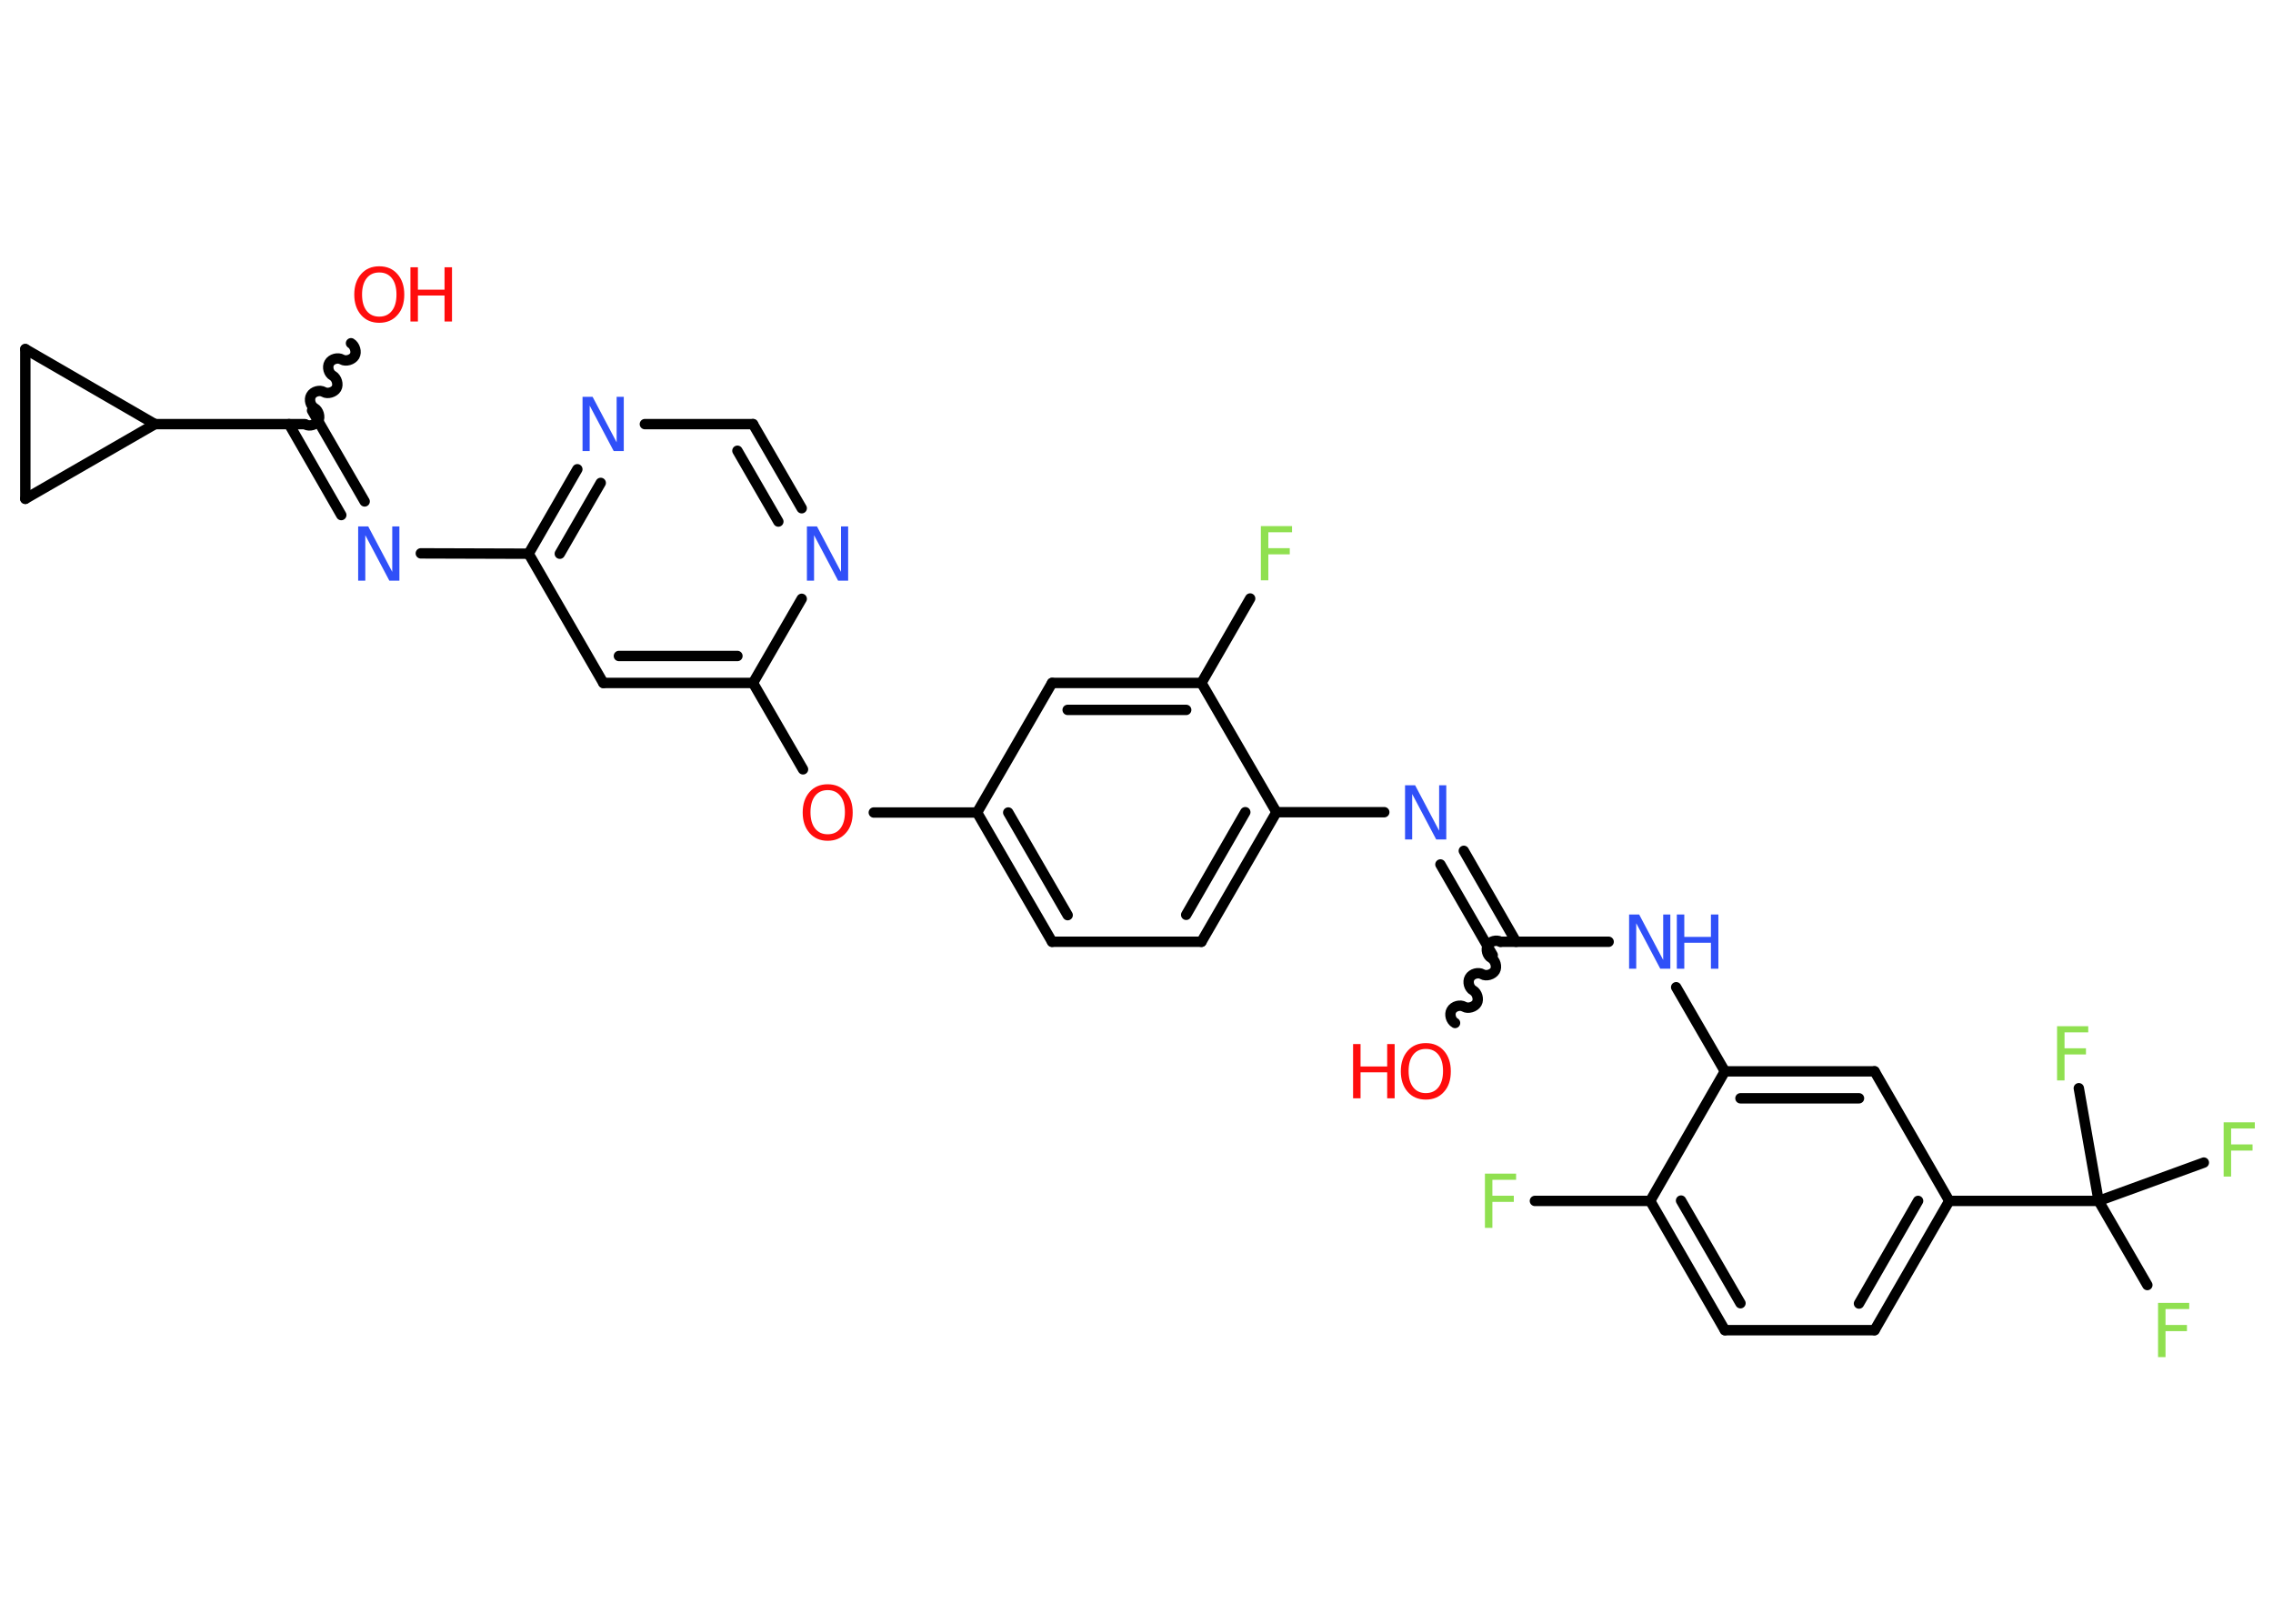 <?xml version='1.0' encoding='UTF-8'?>
<!DOCTYPE svg PUBLIC "-//W3C//DTD SVG 1.1//EN" "http://www.w3.org/Graphics/SVG/1.1/DTD/svg11.dtd">
<svg version='1.2' xmlns='http://www.w3.org/2000/svg' xmlns:xlink='http://www.w3.org/1999/xlink' width='70.0mm' height='50.0mm' viewBox='0 0 70.0 50.0'>
  <desc>Generated by the Chemistry Development Kit (http://github.com/cdk)</desc>
  <g stroke-linecap='round' stroke-linejoin='round' stroke='#000000' stroke-width='.32' fill='#3050F8'>
    <rect x='.0' y='.0' width='70.0' height='50.0' fill='#FFFFFF' stroke='none'/>
    <g id='mol1' class='mol'>
      <path id='mol1bnd1' class='bond' d='M46.21 29.0c-.12 -.07 -.32 -.02 -.39 .11c-.07 .12 -.02 .32 .11 .39c.12 .07 .18 .27 .11 .39c-.07 .12 -.27 .18 -.39 .11c-.12 -.07 -.32 -.02 -.39 .11c-.07 .12 -.02 .32 .11 .39c.12 .07 .18 .27 .11 .39c-.07 .12 -.27 .18 -.39 .11c-.12 -.07 -.32 -.02 -.39 .11c-.07 .12 -.02 .32 .11 .39' fill='none' stroke='#000000' stroke-width='.32'/>
      <g id='mol1bnd2' class='bond'>
        <line x1='45.97' y1='29.41' x2='44.36' y2='26.62'/>
        <line x1='46.69' y1='29.0' x2='45.08' y2='26.2'/>
      </g>
      <line id='mol1bnd3' class='bond' x1='42.63' y1='25.01' x2='39.31' y2='25.01'/>
      <g id='mol1bnd4' class='bond'>
        <line x1='37.0' y1='29.0' x2='39.31' y2='25.01'/>
        <line x1='36.53' y1='28.17' x2='38.35' y2='25.01'/>
      </g>
      <line id='mol1bnd5' class='bond' x1='37.0' y1='29.0' x2='32.4' y2='29.0'/>
      <g id='mol1bnd6' class='bond'>
        <line x1='30.09' y1='25.02' x2='32.4' y2='29.0'/>
        <line x1='31.05' y1='25.02' x2='32.88' y2='28.18'/>
      </g>
      <line id='mol1bnd7' class='bond' x1='30.09' y1='25.02' x2='26.91' y2='25.02'/>
      <line id='mol1bnd8' class='bond' x1='24.73' y1='23.69' x2='23.19' y2='21.03'/>
      <g id='mol1bnd9' class='bond'>
        <line x1='18.58' y1='21.03' x2='23.19' y2='21.03'/>
        <line x1='19.06' y1='20.2' x2='22.71' y2='20.2'/>
      </g>
      <line id='mol1bnd10' class='bond' x1='18.58' y1='21.03' x2='16.28' y2='17.05'/>
      <line id='mol1bnd11' class='bond' x1='16.28' y1='17.05' x2='12.96' y2='17.04'/>
      <g id='mol1bnd12' class='bond'>
        <line x1='10.51' y1='15.86' x2='8.9' y2='13.06'/>
        <line x1='11.23' y1='15.44' x2='9.61' y2='12.64'/>
      </g>
      <path id='mol1bnd13' class='bond' d='M10.81 10.57c.12 .07 .18 .27 .11 .39c-.07 .12 -.27 .18 -.39 .11c-.12 -.07 -.32 -.02 -.39 .11c-.07 .12 -.02 .32 .11 .39c.12 .07 .18 .27 .11 .39c-.07 .12 -.27 .18 -.39 .11c-.12 -.07 -.32 -.02 -.39 .11c-.07 .12 -.02 .32 .11 .39c.12 .07 .18 .27 .11 .39c-.07 .12 -.27 .18 -.39 .11' fill='none' stroke='#000000' stroke-width='.32'/>
      <line id='mol1bnd14' class='bond' x1='9.38' y1='13.06' x2='4.77' y2='13.06'/>
      <line id='mol1bnd15' class='bond' x1='4.77' y1='13.06' x2='.78' y2='15.36'/>
      <line id='mol1bnd16' class='bond' x1='.78' y1='15.36' x2='.78' y2='10.75'/>
      <line id='mol1bnd17' class='bond' x1='4.77' y1='13.06' x2='.78' y2='10.75'/>
      <g id='mol1bnd18' class='bond'>
        <line x1='17.78' y1='14.45' x2='16.28' y2='17.05'/>
        <line x1='18.5' y1='14.87' x2='17.24' y2='17.05'/>
      </g>
      <line id='mol1bnd19' class='bond' x1='19.86' y1='13.06' x2='23.19' y2='13.06'/>
      <g id='mol1bnd20' class='bond'>
        <line x1='24.69' y1='15.65' x2='23.19' y2='13.06'/>
        <line x1='23.97' y1='16.06' x2='22.71' y2='13.88'/>
      </g>
      <line id='mol1bnd21' class='bond' x1='23.19' y1='21.03' x2='24.69' y2='18.44'/>
      <line id='mol1bnd22' class='bond' x1='30.09' y1='25.02' x2='32.4' y2='21.03'/>
      <g id='mol1bnd23' class='bond'>
        <line x1='37.0' y1='21.03' x2='32.4' y2='21.03'/>
        <line x1='36.53' y1='21.86' x2='32.88' y2='21.86'/>
      </g>
      <line id='mol1bnd24' class='bond' x1='39.31' y1='25.01' x2='37.0' y2='21.03'/>
      <line id='mol1bnd25' class='bond' x1='37.0' y1='21.03' x2='38.5' y2='18.43'/>
      <line id='mol1bnd26' class='bond' x1='46.21' y1='29.0' x2='49.54' y2='29.0'/>
      <line id='mol1bnd27' class='bond' x1='51.62' y1='30.4' x2='53.12' y2='32.99'/>
      <g id='mol1bnd28' class='bond'>
        <line x1='57.73' y1='32.99' x2='53.12' y2='32.99'/>
        <line x1='57.25' y1='33.82' x2='53.6' y2='33.82'/>
      </g>
      <line id='mol1bnd29' class='bond' x1='57.73' y1='32.99' x2='60.03' y2='36.98'/>
      <line id='mol1bnd30' class='bond' x1='60.03' y1='36.98' x2='64.63' y2='36.98'/>
      <line id='mol1bnd31' class='bond' x1='64.63' y1='36.98' x2='66.13' y2='39.57'/>
      <line id='mol1bnd32' class='bond' x1='64.63' y1='36.98' x2='67.87' y2='35.8'/>
      <line id='mol1bnd33' class='bond' x1='64.63' y1='36.98' x2='64.02' y2='33.51'/>
      <g id='mol1bnd34' class='bond'>
        <line x1='57.73' y1='40.96' x2='60.03' y2='36.98'/>
        <line x1='57.25' y1='40.14' x2='59.07' y2='36.98'/>
      </g>
      <line id='mol1bnd35' class='bond' x1='57.73' y1='40.96' x2='53.12' y2='40.96'/>
      <g id='mol1bnd36' class='bond'>
        <line x1='50.82' y1='36.98' x2='53.12' y2='40.96'/>
        <line x1='51.77' y1='36.97' x2='53.6' y2='40.13'/>
      </g>
      <line id='mol1bnd37' class='bond' x1='53.12' y1='32.99' x2='50.82' y2='36.98'/>
      <line id='mol1bnd38' class='bond' x1='50.82' y1='36.98' x2='47.27' y2='36.98'/>
      <g id='mol1atm1' class='atom'>
        <path d='M43.91 32.3q-.25 .0 -.39 .18q-.14 .18 -.14 .5q.0 .32 .14 .5q.14 .18 .39 .18q.25 .0 .39 -.18q.14 -.18 .14 -.5q.0 -.32 -.14 -.5q-.14 -.18 -.39 -.18zM43.91 32.12q.35 .0 .56 .24q.21 .24 .21 .63q.0 .4 -.21 .63q-.21 .24 -.56 .24q-.35 .0 -.56 -.24q-.21 -.24 -.21 -.63q.0 -.39 .21 -.63q.21 -.24 .56 -.24z' stroke='none' fill='#FF0D0D'/>
        <path d='M41.67 32.15h.23v.69h.82v-.69h.23v1.67h-.23v-.8h-.82v.8h-.23v-1.67z' stroke='none' fill='#FF0D0D'/>
      </g>
      <path id='mol1atm3' class='atom' d='M43.28 24.18h.3l.74 1.4v-1.4h.22v1.67h-.31l-.74 -1.4v1.4h-.22v-1.67z' stroke='none'/>
      <path id='mol1atm8' class='atom' d='M25.49 24.33q-.25 .0 -.39 .18q-.14 .18 -.14 .5q.0 .32 .14 .5q.14 .18 .39 .18q.25 .0 .39 -.18q.14 -.18 .14 -.5q.0 -.32 -.14 -.5q-.14 -.18 -.39 -.18zM25.49 24.15q.35 .0 .56 .24q.21 .24 .21 .63q.0 .4 -.21 .63q-.21 .24 -.56 .24q-.35 .0 -.56 -.24q-.21 -.24 -.21 -.63q.0 -.39 .21 -.63q.21 -.24 .56 -.24z' stroke='none' fill='#FF0D0D'/>
      <path id='mol1atm12' class='atom' d='M11.04 16.21h.3l.74 1.4v-1.4h.22v1.67h-.31l-.74 -1.4v1.4h-.22v-1.67z' stroke='none'/>
      <g id='mol1atm14' class='atom'>
        <path d='M11.68 8.39q-.25 .0 -.39 .18q-.14 .18 -.14 .5q.0 .32 .14 .5q.14 .18 .39 .18q.25 .0 .39 -.18q.14 -.18 .14 -.5q.0 -.32 -.14 -.5q-.14 -.18 -.39 -.18zM11.68 8.2q.35 .0 .56 .24q.21 .24 .21 .63q.0 .4 -.21 .63q-.21 .24 -.56 .24q-.35 .0 -.56 -.24q-.21 -.24 -.21 -.63q.0 -.39 .21 -.63q.21 -.24 .56 -.24z' stroke='none' fill='#FF0D0D'/>
        <path d='M12.64 8.23h.23v.69h.82v-.69h.23v1.67h-.23v-.8h-.82v.8h-.23v-1.67z' stroke='none' fill='#FF0D0D'/>
      </g>
      <path id='mol1atm18' class='atom' d='M17.95 12.22h.3l.74 1.4v-1.4h.22v1.67h-.31l-.74 -1.4v1.4h-.22v-1.67z' stroke='none'/>
      <path id='mol1atm20' class='atom' d='M24.86 16.21h.3l.74 1.4v-1.4h.22v1.67h-.31l-.74 -1.4v1.4h-.22v-1.67z' stroke='none'/>
      <path id='mol1atm23' class='atom' d='M38.83 16.2h.96v.19h-.73v.49h.66v.19h-.66v.8h-.23v-1.67z' stroke='none' fill='#90E050'/>
      <g id='mol1atm24' class='atom'>
        <path d='M50.18 28.16h.3l.74 1.4v-1.4h.22v1.67h-.31l-.74 -1.4v1.4h-.22v-1.67z' stroke='none'/>
        <path d='M51.64 28.16h.23v.69h.82v-.69h.23v1.67h-.23v-.8h-.82v.8h-.23v-1.67z' stroke='none'/>
      </g>
      <path id='mol1atm29' class='atom' d='M66.46 40.12h.96v.19h-.73v.49h.66v.19h-.66v.8h-.23v-1.67z' stroke='none' fill='#90E050'/>
      <path id='mol1atm30' class='atom' d='M68.48 34.56h.96v.19h-.73v.49h.66v.19h-.66v.8h-.23v-1.67z' stroke='none' fill='#90E050'/>
      <path id='mol1atm31' class='atom' d='M63.35 31.6h.96v.19h-.73v.49h.66v.19h-.66v.8h-.23v-1.67z' stroke='none' fill='#90E050'/>
      <path id='mol1atm35' class='atom' d='M45.73 36.14h.96v.19h-.73v.49h.66v.19h-.66v.8h-.23v-1.67z' stroke='none' fill='#90E050'/>
    </g>
  </g>
</svg>
